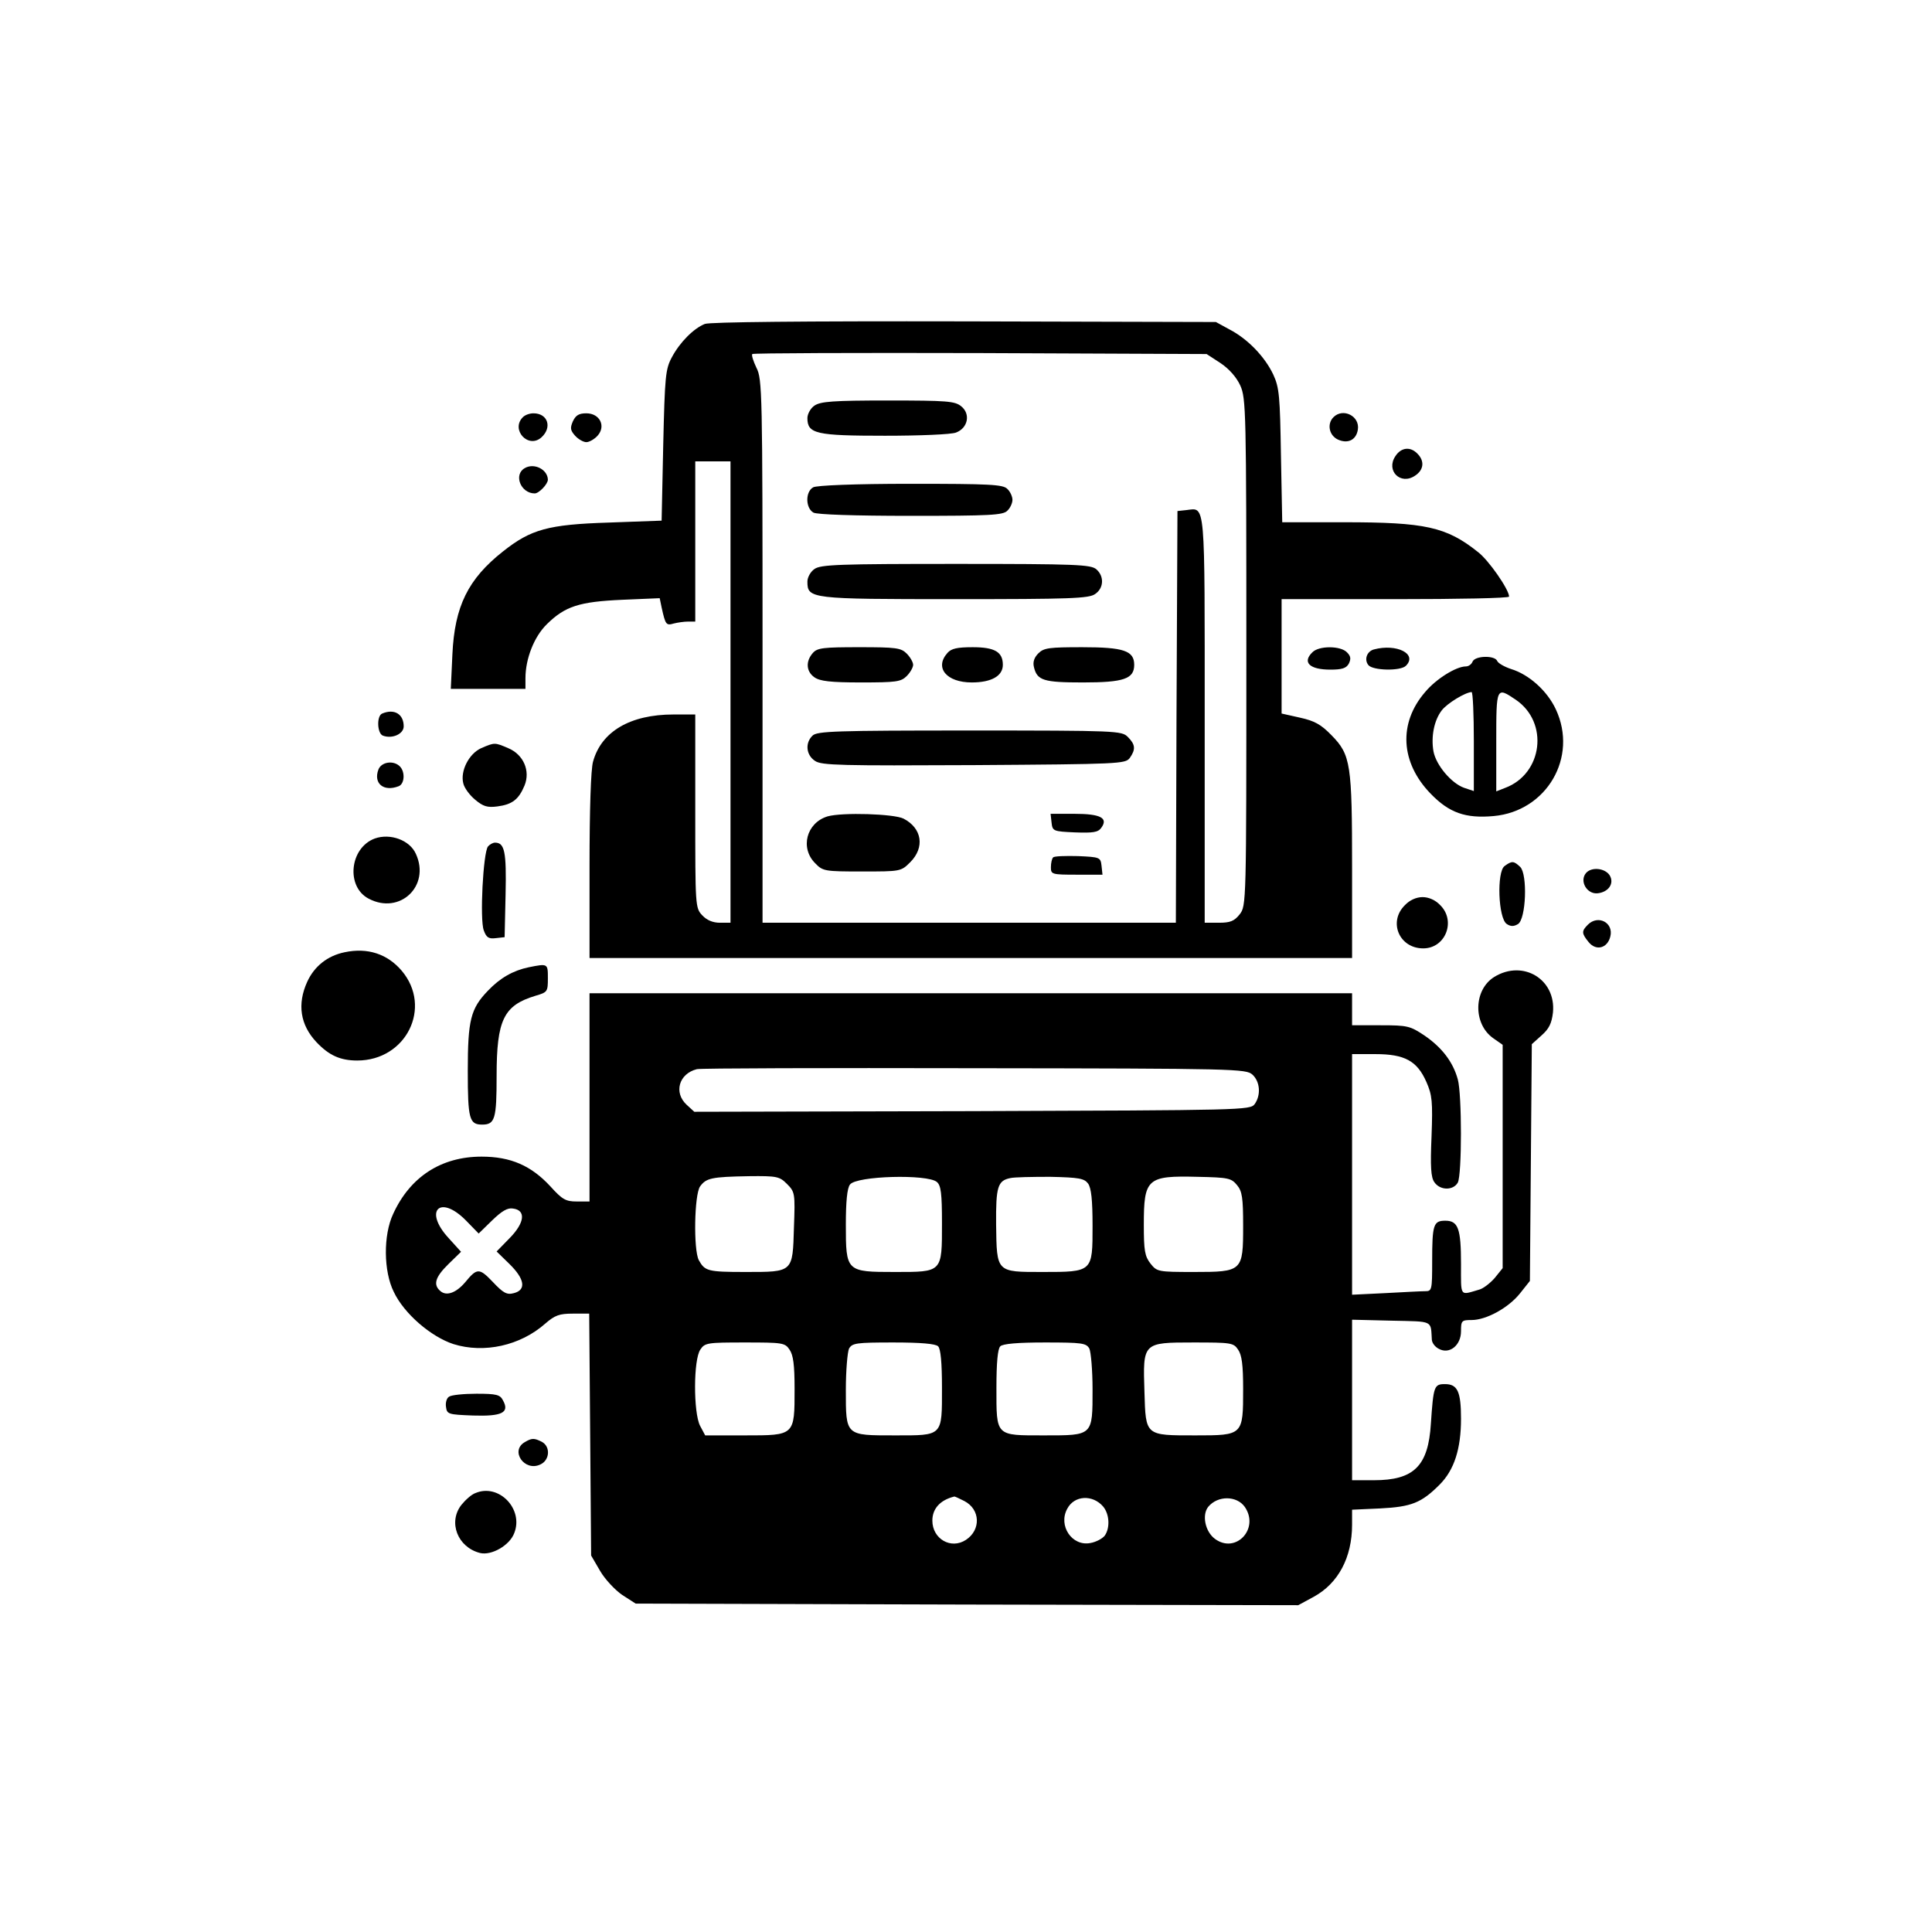 <?xml version="1.0" standalone="no"?>
<!DOCTYPE svg PUBLIC "-//W3C//DTD SVG 20010904//EN"
 "http://www.w3.org/TR/2001/REC-SVG-20010904/DTD/svg10.dtd">
<svg version="1.0" xmlns="http://www.w3.org/2000/svg"
 width="603pt" height="603pt" viewBox="0 0 603 603"
 preserveAspectRatio="xMidYMid meet">

<g transform="translate(0,603) scale(0.1,-0.1)"
fill="#000000" stroke="none">
<path d="M2200 5019 c-35 -14 -78 -57 -103 -104 -20 -37 -22 -59 -27 -275 l-5
-235 -165 -6 c-189 -6 -243 -21 -330 -90 -109 -86 -151 -171 -158 -321 l-5
-108 117 0 116 0 0 33 c0 61 27 130 67 169 57 56 101 70 235 76 l117 5 6 -29
c12 -54 14 -57 38 -50 12 3 32 6 45 6 l22 0 0 250 0 250 55 0 55 0 0 -720 0
-720 -33 0 c-22 0 -41 8 -55 23 -22 23 -22 29 -22 325 l0 302 -68 0 c-135 0
-225 -53 -251 -147 -7 -23 -11 -154 -11 -325 l0 -288 1190 0 1190 0 0 281 c0
324 -4 353 -64 414 -33 34 -53 45 -98 55 l-58 13 0 179 0 178 355 0 c195 0
355 3 355 8 0 22 -64 114 -97 139 -99 79 -165 93 -418 93 l-193 0 -4 208 c-3
185 -5 212 -24 253 -26 55 -79 111 -137 141 l-42 23 -785 2 c-508 1 -794 -2
-810 -8z m1609 -122 c27 -18 50 -44 62 -70 18 -40 19 -78 19 -833 0 -786 0
-791 -21 -818 -17 -21 -29 -26 -65 -26 l-44 0 0 634 c0 691 3 661 -57 654
l-28 -3 -3 -642 -2 -643 -645 0 -645 0 0 848 c0 809 -1 849 -19 884 -10 21
-16 40 -13 43 3 3 324 4 712 3 l706 -3 43 -28z"/>
<path d="M2542 4764 c-12 -8 -22 -26 -22 -39 0 -49 27 -55 242 -55 108 0 208
4 222 10 37 14 46 58 16 82 -20 16 -43 18 -229 18 -171 0 -210 -3 -229 -16z"/>
<path d="M2538 4509 c-25 -14 -24 -65 1 -79 12 -6 127 -10 305 -10 245 0 287
2 300 16 9 8 16 24 16 34 0 10 -7 26 -16 34 -13 14 -55 16 -302 16 -176 0
-294 -5 -304 -11z"/>
<path d="M2542 4254 c-12 -8 -22 -26 -22 -39 0 -54 8 -55 460 -55 360 0 419 2
438 16 27 18 29 55 4 77 -17 15 -62 17 -438 17 -364 0 -423 -2 -442 -16z"/>
<path d="M2537 3992 c-23 -26 -21 -58 5 -76 17 -12 50 -16 145 -16 110 0 125
2 143 20 11 11 20 27 20 35 0 8 -9 24 -20 35 -18 18 -33 20 -148 20 -112 0
-131 -2 -145 -18z"/>
<path d="M2957 3992 c-41 -46 -3 -92 76 -92 61 0 97 20 97 55 0 40 -25 55 -94
55 -48 0 -67 -4 -79 -18z"/>
<path d="M3241 3991 c-13 -13 -18 -27 -14 -43 10 -42 30 -48 153 -48 127 0
160 11 160 55 0 44 -33 55 -162 55 -103 0 -120 -2 -137 -19z"/>
<path d="M2536 3734 c-24 -23 -20 -61 8 -79 20 -14 83 -15 495 -13 455 3 473
4 487 22 19 27 18 42 -6 66 -19 19 -33 20 -494 20 -418 0 -476 -2 -490 -16z"/>
<path d="M2583 3482 c-66 -20 -87 -99 -38 -147 23 -24 30 -25 145 -25 121 0
122 0 151 29 46 46 37 106 -21 136 -30 15 -191 20 -237 7z"/>
<path d="M3282 3463 c3 -27 5 -28 73 -31 56 -2 72 0 82 14 23 31 -2 44 -84 44
l-74 0 3 -27z"/>
<path d="M3287 3354 c-4 -4 -7 -18 -7 -31 0 -22 3 -23 81 -23 l80 0 -3 28 c-3
26 -5 27 -73 30 -39 1 -74 0 -78 -4z"/>
<path d="M1632 4728 c-39 -39 17 -100 58 -63 34 31 20 75 -25 75 -12 0 -26 -5
-33 -12z"/>
<path d="M1788 4715 c-9 -21 -8 -28 7 -45 10 -11 26 -20 35 -20 9 0 25 9 35
20 27 30 7 70 -35 70 -23 0 -33 -6 -42 -25z"/>
<path d="M4162 4728 c-21 -21 -14 -57 14 -70 31 -14 57 -1 62 31 7 42 -46 69
-76 39z"/>
<path d="M4355 4606 c-30 -45 16 -91 61 -61 28 18 31 46 8 69 -22 23 -51 20
-69 -8z"/>
<path d="M1638 4569 c-36 -20 -13 -79 31 -79 13 0 41 29 41 43 -1 32 -43 53
-72 36z"/>
<path d="M4096 3994 c-32 -31 -9 -54 56 -54 36 0 50 4 58 19 7 15 6 23 -6 35
-20 21 -88 21 -108 0z"/>
<path d="M4288 4003 c-22 -6 -31 -32 -17 -49 14 -17 100 -19 117 -2 37 37 -29
70 -100 51z"/>
<path d="M4596 3965 c-3 -8 -12 -15 -21 -15 -30 0 -93 -39 -127 -80 -84 -97
-77 -220 17 -317 58 -60 109 -78 197 -70 165 15 264 183 194 333 -27 58 -84
109 -140 126 -21 7 -40 18 -43 25 -7 18 -69 17 -77 -2z m4 -249 l0 -155 -30
10 c-40 14 -88 71 -96 114 -8 46 2 97 26 128 17 22 73 56 93 57 4 0 7 -70 7
-154z m131 130 c104 -71 84 -231 -33 -275 l-28 -11 0 155 c0 172 0 172 61 131z"/>
<path d="M1193 3803 c-18 -7 -16 -62 2 -69 29 -11 65 5 65 29 0 38 -29 56 -67
40z"/>
<path d="M1502 3695 c-38 -17 -66 -71 -56 -110 3 -14 20 -37 37 -51 25 -21 38
-25 69 -21 47 6 67 22 85 65 19 46 -3 97 -51 117 -42 18 -42 18 -84 0z"/>
<path d="M1181 3628 c-16 -43 16 -70 63 -52 19 7 21 45 4 62 -20 20 -58 14
-67 -10z"/>
<path d="M1170 3413 c-79 -29 -91 -151 -19 -188 97 -51 193 40 147 140 -19 43
-80 65 -128 48z"/>
<path d="M1523 3388 c-15 -19 -26 -229 -13 -262 8 -22 15 -27 38 -24 l27 3 3
134 c3 133 -3 161 -33 161 -7 0 -17 -6 -22 -12z"/>
<path d="M4696 3327 c-25 -18 -20 -164 7 -181 12 -8 22 -8 35 0 25 16 30 154
7 178 -20 19 -26 20 -49 3z"/>
<path d="M4950 3305 c-21 -25 3 -67 37 -63 34 4 52 31 37 56 -15 23 -57 27
-74 7z"/>
<path d="M4385 3205 c-53 -52 -18 -135 57 -135 70 0 103 86 53 135 -15 16 -36
25 -55 25 -19 0 -40 -9 -55 -25z"/>
<path d="M4956 3144 c-20 -20 -20 -27 2 -54 23 -29 59 -20 68 17 11 43 -38 69
-70 37z"/>
<path d="M1076 3058 c-54 -11 -95 -44 -117 -92 -32 -70 -22 -135 29 -189 39
-41 74 -57 127 -57 153 0 235 166 139 280 -45 53 -107 73 -178 58z"/>
<path d="M1650 3011 c-48 -10 -89 -33 -127 -73 -54 -56 -63 -91 -63 -251 0
-150 5 -167 45 -167 40 0 45 18 45 152 0 175 22 220 121 250 38 11 39 13 39
55 0 46 0 46 -60 34z"/>
<path d="M4664 2981 c-65 -40 -67 -146 -4 -191 l30 -21 0 -349 0 -348 -25 -31
c-14 -16 -36 -33 -48 -36 -62 -18 -57 -25 -57 80 0 111 -9 135 -49 135 -37 0
-41 -12 -41 -126 0 -91 -1 -94 -22 -94 -13 0 -69 -3 -125 -6 l-103 -5 0 376 0
375 73 0 c91 0 130 -21 159 -87 18 -41 20 -61 16 -170 -4 -95 -2 -128 9 -143
18 -26 59 -26 73 -1 13 25 13 275 0 322 -15 55 -50 100 -104 137 -45 30 -53
32 -137 32 l-89 0 0 50 0 50 -1190 0 -1190 0 0 -325 0 -325 -40 0 c-34 0 -45
6 -82 47 -60 65 -124 93 -215 93 -126 0 -223 -63 -276 -179 -31 -66 -30 -179
2 -243 32 -68 116 -140 186 -163 96 -30 209 -5 287 64 30 26 44 31 86 31 l51
0 3 -377 3 -378 28 -48 c15 -26 47 -60 69 -75 l42 -27 1034 -3 1034 -2 48 26
c77 42 120 123 120 225 l0 47 88 4 c97 5 128 17 185 74 46 46 67 112 67 206 0
85 -11 108 -50 108 -34 0 -36 -6 -44 -123 -8 -133 -53 -177 -178 -177 l-68 0
0 250 0 251 123 -3 c133 -3 122 2 126 -60 1 -10 10 -22 22 -28 33 -18 69 11
69 55 0 33 2 35 33 35 46 0 115 38 151 83 l31 39 3 369 3 370 30 27 c24 21 32
38 36 72 10 103 -93 166 -183 111z m-755 -305 c24 -22 27 -64 7 -92 -14 -19
-36 -19 -882 -22 l-867 -2 -24 22 c-41 38 -24 97 32 111 11 3 401 4 866 3 818
-1 848 -2 868 -20z m-1453 -341 c25 -25 26 -29 22 -136 -4 -141 -2 -139 -152
-139 -118 0 -126 3 -145 37 -17 33 -14 204 4 230 19 26 35 30 153 32 87 1 95
-1 118 -24z m468 6 c13 -11 16 -36 16 -129 0 -154 2 -152 -147 -152 -152 0
-153 1 -153 148 0 71 4 114 13 125 20 27 241 33 271 8z m472 -5 c10 -14 14
-51 14 -132 0 -144 1 -144 -156 -144 -145 0 -143 -2 -145 148 -1 118 5 137 44
145 12 3 68 4 125 4 90 -2 106 -5 118 -21z m465 -5 c16 -19 19 -40 19 -127 0
-142 -2 -144 -154 -144 -112 0 -115 1 -135 26 -18 23 -21 41 -21 121 0 145 10
154 168 150 96 -2 105 -4 123 -26z m-2406 -111 l39 -40 42 41 c30 29 48 40 65
37 41 -5 37 -44 -10 -92 l-41 -42 40 -39 c48 -47 53 -81 14 -91 -22 -6 -33 0
-66 35 -42 44 -49 44 -86 -1 -28 -33 -58 -44 -77 -28 -24 20 -17 44 25 85 l39
38 -39 43 c-79 86 -26 137 55 54z m1009 -402 c12 -17 16 -48 16 -123 0 -146 1
-145 -155 -145 l-124 0 -16 30 c-21 41 -21 207 1 238 14 21 22 22 139 22 117
0 125 -1 139 -22z m464 10 c8 -8 12 -51 12 -129 0 -153 4 -149 -147 -149 -155
0 -153 -2 -153 142 0 60 5 118 10 129 10 17 22 19 138 19 86 0 132 -4 140 -12z
m472 -7 c5 -11 10 -68 10 -127 0 -146 2 -144 -151 -144 -153 0 -149 -4 -149
149 0 78 4 121 12 129 8 8 54 12 140 12 116 0 128 -2 138 -19z m464 -3 c12
-17 16 -48 16 -123 0 -145 0 -145 -149 -145 -157 0 -155 -2 -159 135 -5 155
-6 155 153 155 117 0 125 -1 139 -22z m-854 -473 c50 -26 52 -90 5 -121 -47
-31 -105 3 -105 60 0 37 24 64 68 75 2 1 16 -6 32 -14z m433 -17 c20 -24 22
-67 5 -91 -7 -9 -27 -20 -45 -23 -57 -11 -101 54 -72 107 22 42 79 45 112 7z
m442 -1 c47 -68 -28 -148 -93 -100 -31 23 -41 75 -21 100 30 36 89 35 114 0z"/>
<path d="M1402 1671 c-8 -4 -12 -19 -10 -32 3 -23 7 -24 84 -27 91 -3 115 9
94 47 -9 18 -20 21 -83 21 -40 0 -78 -4 -85 -9z"/>
<path d="M1638 1529 c-47 -27 -1 -93 48 -70 30 13 33 56 5 71 -24 12 -31 12
-53 -1z"/>
<path d="M1484 1370 c-12 -4 -31 -21 -44 -37 -42 -54 -12 -132 58 -150 36 -9
93 24 107 62 30 75 -48 156 -121 125z"/>
</g>
</svg>

